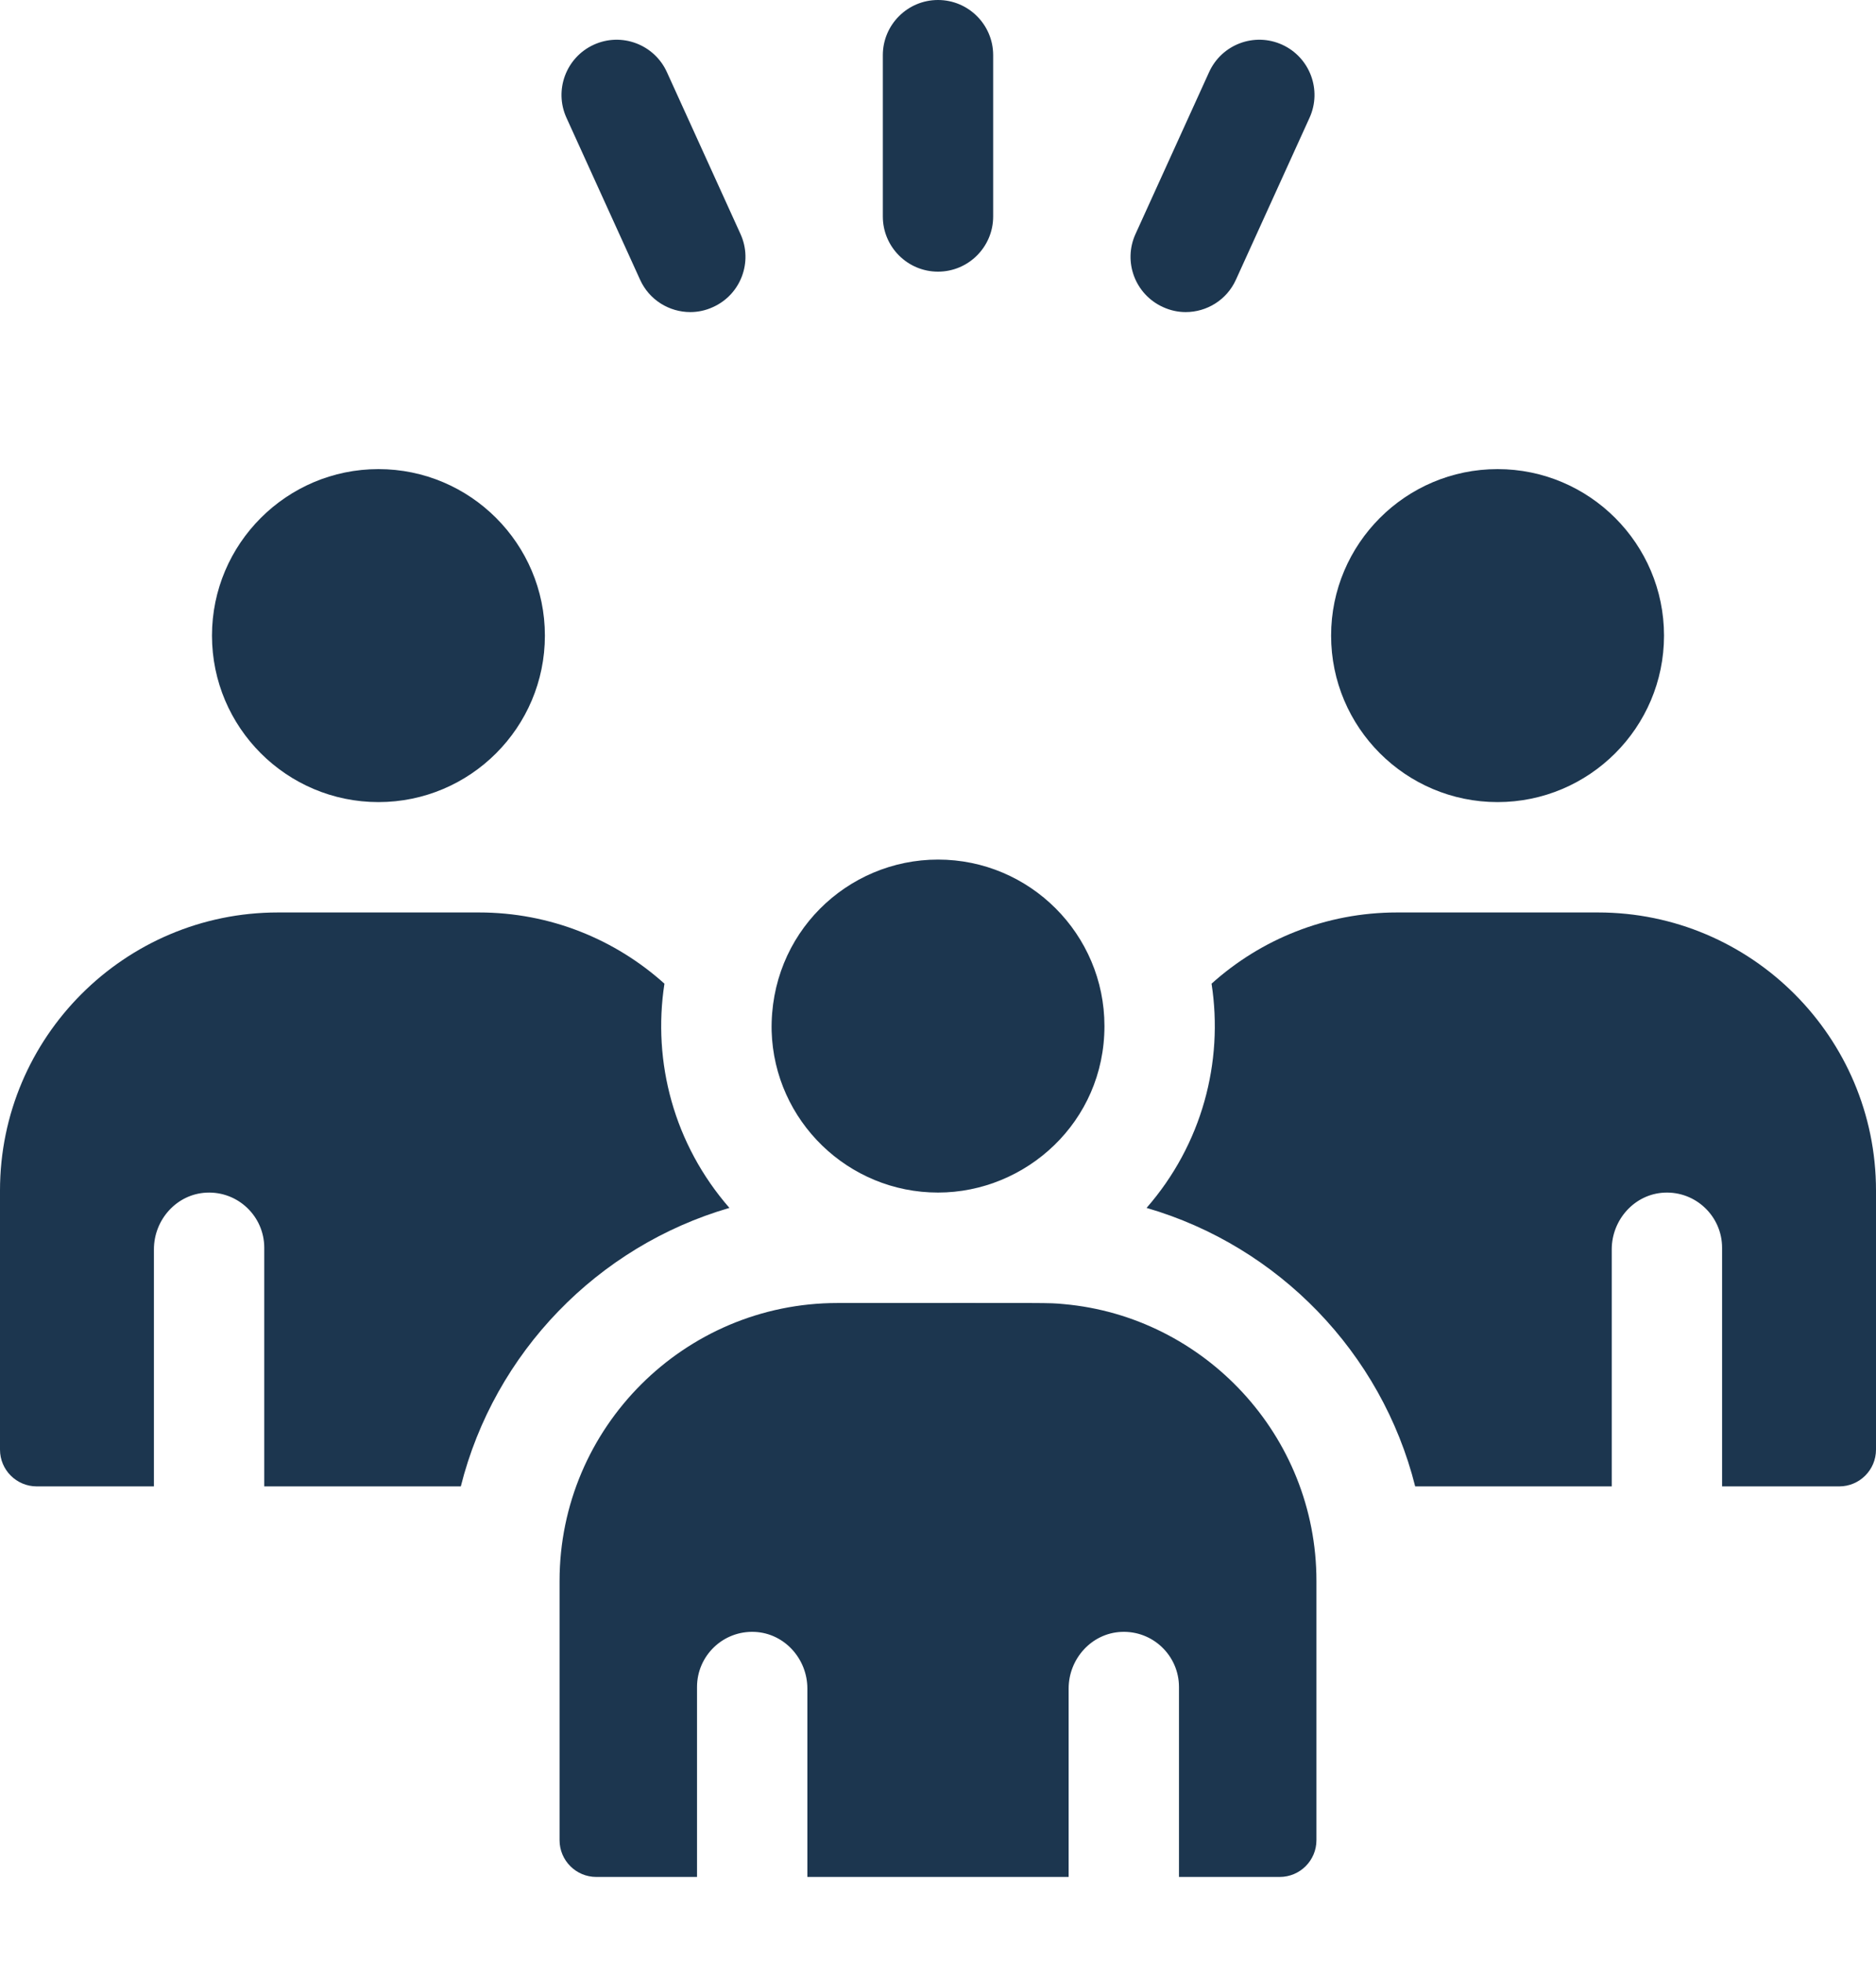 <svg width="22" height="23" viewBox="0 0 22 23" fill="none" xmlns="http://www.w3.org/2000/svg">
<path d="M7.506 3.279C7.614 3.518 7.849 3.659 8.095 3.659C8.185 3.659 8.276 3.64 8.362 3.6C8.688 3.453 8.832 3.069 8.684 2.744L7.821 0.846C7.673 0.52 7.289 0.376 6.964 0.524C6.639 0.672 6.495 1.056 6.643 1.381L7.506 3.279Z" fill="#1C364F"/>
<path d="M13.638 3.6C13.725 3.64 13.815 3.659 13.905 3.659C14.151 3.659 14.386 3.518 14.494 3.279L15.357 1.381C15.505 1.056 15.361 0.672 15.036 0.524C14.71 0.376 14.327 0.52 14.179 0.846L13.316 2.744C13.168 3.069 13.312 3.452 13.638 3.6Z" fill="#1C364F"/>
<path d="M11 3.185C11.357 3.185 11.647 2.895 11.647 2.538V0.647C11.647 0.29 11.357 0 11 0C10.643 0 10.353 0.29 10.353 0.647V2.538C10.353 2.895 10.643 3.185 11 3.185Z" fill="#1C364F"/>
<path d="M4.438 9.404C5.515 9.404 6.39 8.529 6.39 7.452C6.39 6.376 5.515 5.5 4.438 5.5C3.362 5.5 2.486 6.376 2.486 7.452C2.486 8.529 3.362 9.404 4.438 9.404Z" fill="#1C364F"/>
<path d="M8.554 14.162C7.904 13.417 7.65 12.453 7.792 11.533C7.215 11.014 6.452 10.698 5.617 10.698H3.26C1.462 10.698 0 12.161 0 13.958V16.996C0 17.234 0.193 17.427 0.431 17.427H1.805V14.648C1.805 14.3 2.072 14 2.42 13.983C2.792 13.965 3.099 14.262 3.099 14.629V17.427H5.404C5.798 15.859 7.008 14.611 8.554 14.162Z" fill="#1C364F"/>
<path d="M17.562 9.404C18.638 9.404 19.514 8.529 19.514 7.452C19.514 6.376 18.638 5.5 17.562 5.5C16.485 5.5 15.61 6.376 15.61 7.452C15.61 8.529 16.485 9.404 17.562 9.404Z" fill="#1C364F"/>
<path d="M18.74 10.698H16.383C15.548 10.698 14.785 11.014 14.208 11.533C14.35 12.453 14.096 13.417 13.446 14.162C14.992 14.611 16.202 15.859 16.596 17.427H18.901V14.648C18.901 14.3 19.169 14 19.516 13.983C19.888 13.965 20.195 14.262 20.195 14.629V17.427H21.569C21.807 17.427 22 17.234 22 16.996V13.958C22 12.161 20.538 10.698 18.74 10.698Z" fill="#1C364F"/>
<path d="M11 13.982C12.033 13.982 12.952 13.152 12.952 12.03C12.952 10.955 12.078 10.078 11 10.078C9.936 10.078 9.024 10.944 9.049 12.09C9.081 13.143 9.947 13.982 11 13.982Z" fill="#1C364F"/>
<path d="M12.477 15.29C12.277 15.272 12.414 15.277 9.821 15.277C8.026 15.277 6.562 16.737 6.562 18.536V21.575C6.562 21.813 6.755 22.006 6.993 22.006H8.174V19.779C8.174 19.412 8.48 19.116 8.851 19.133C9.2 19.149 9.468 19.449 9.468 19.797V22.006H12.532V19.797C12.532 19.449 12.8 19.149 13.149 19.133C13.52 19.116 13.826 19.412 13.826 19.779V22.006H15.007C15.245 22.006 15.438 21.813 15.438 21.575V18.536C15.438 16.827 14.119 15.437 12.477 15.29Z" fill="#1C364F"/>
</svg>
